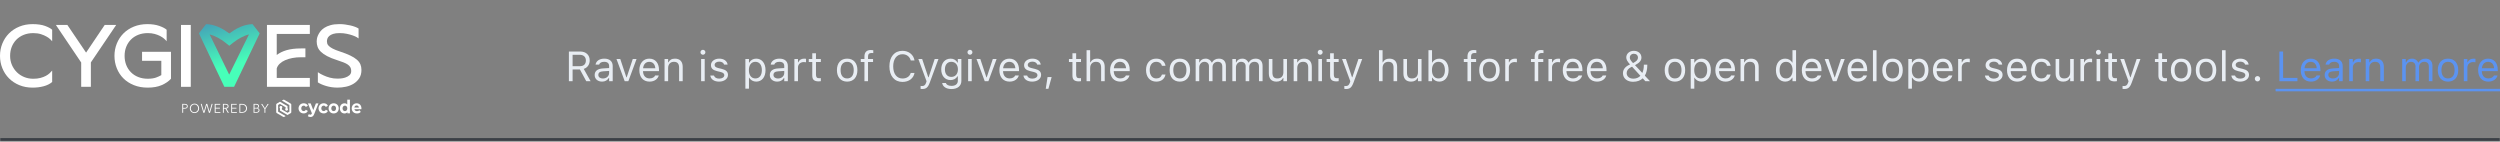 <svg width="830" height="47" viewBox="0 0 830 47" fill="none" xmlns="http://www.w3.org/2000/svg">
<rect x="0" y="0" width="830" height="47" fill="#808080" stroke="none"/>
<mask id="path-1-inside-1_48_70" fill="white">
<path d="M0 0H830V46.851H0V0Z"/>
</mask>
<path d="M830 45.851H0V47.851H830V45.851Z" fill="#31363D" mask="url(#path-1-inside-1_48_70)"/>
<path d="M11.043 10.993C9.879 10.993 8.824 11.186 7.876 11.568C6.924 11.949 6.112 12.481 5.446 13.163C4.775 13.845 4.259 14.645 3.898 15.558C3.537 16.471 3.359 17.469 3.359 18.556C3.359 19.643 3.561 20.646 3.959 21.568C4.358 22.491 4.907 23.295 5.596 23.978C6.286 24.66 7.098 25.192 8.026 25.573C8.955 25.954 9.964 26.147 11.043 26.147C11.943 26.147 12.732 26.058 13.416 25.874C14.097 25.695 14.692 25.47 15.204 25.197C15.715 24.924 16.137 24.627 16.48 24.307C16.822 23.987 17.099 23.695 17.319 23.432V27.225C16.559 27.87 15.607 28.34 14.467 28.642C13.327 28.943 12.117 29.093 10.836 29.093C9.213 29.093 7.74 28.816 6.408 28.265C5.076 27.714 3.936 26.962 2.983 26.006C2.031 25.051 1.295 23.935 0.779 22.646C0.258 21.361 0 19.996 0 18.552C0 17.107 0.258 15.742 0.779 14.457C1.299 13.172 2.036 12.052 2.983 11.097C3.936 10.142 5.076 9.389 6.408 8.838C7.74 8.287 9.213 8.01 10.836 8.01C12.459 8.01 13.9 8.212 14.979 8.612C16.057 9.012 16.841 9.436 17.319 9.878V13.704C17.24 13.582 17.043 13.375 16.733 13.074C16.423 12.772 16.001 12.466 15.471 12.156C14.941 11.845 14.308 11.572 13.581 11.342C12.849 11.111 12.004 10.993 11.043 10.993Z" fill="white"/>
<path d="M38.575 8.281L30.168 20.72V28.824H26.955V20.753L18.549 8.281H22.362L28.578 17.468L34.761 8.281H38.575Z" fill="white"/>
<path d="M56.766 17.195V26.142C56.006 26.984 54.984 27.69 53.703 28.25C52.422 28.81 50.879 29.092 49.078 29.092C47.276 29.092 45.808 28.815 44.438 28.264C43.069 27.713 41.905 26.96 40.958 26.005C40.005 25.05 39.278 23.934 38.767 22.645C38.255 21.36 38.002 19.995 38.002 18.551C38.002 17.106 38.26 15.741 38.781 14.456C39.302 13.171 40.038 12.051 40.986 11.096C41.938 10.141 43.087 9.388 44.438 8.837C45.789 8.286 47.286 8.009 48.928 8.009C50.447 8.009 51.766 8.206 52.877 8.597C53.989 8.988 54.806 9.416 55.326 9.877V13.703C55.124 13.444 54.838 13.153 54.472 12.828C54.102 12.508 53.651 12.211 53.121 11.938C52.591 11.665 51.991 11.44 51.32 11.261C50.649 11.082 49.903 10.988 49.082 10.988C47.9 10.988 46.835 11.181 45.883 11.562C44.931 11.943 44.119 12.475 43.453 13.157C42.782 13.84 42.266 14.64 41.905 15.553C41.544 16.466 41.366 17.463 41.366 18.551C41.366 19.638 41.544 20.64 41.905 21.562C42.266 22.485 42.782 23.29 43.453 23.972C44.124 24.654 44.936 25.186 45.883 25.567C46.835 25.949 47.891 26.142 49.05 26.142C49.631 26.142 50.147 26.109 50.598 26.038C51.048 25.968 51.447 25.873 51.799 25.751C52.15 25.629 52.465 25.502 52.746 25.36C53.028 25.219 53.295 25.078 53.558 24.937V20.179H47.164V17.195H56.771H56.766Z" fill="white"/>
<path d="M60.092 28.819V8.281H63.334V28.824H60.092V28.819Z" fill="white"/>
<path d="M91.877 11.26V18.249C92.337 17.905 92.829 17.604 93.35 17.345C93.871 17.087 94.457 16.861 95.105 16.668C95.757 16.475 96.474 16.334 97.267 16.23C98.06 16.131 98.942 16.079 99.922 16.079H101.395V19.002H99.922C98.942 19.002 97.999 19.087 97.098 19.256C96.198 19.425 95.391 19.67 94.682 19.981C93.969 20.291 93.369 20.677 92.881 21.139C92.388 21.6 92.055 22.131 91.877 22.734V25.868H102.864V28.819H88.631V8.281H102.864V11.265H91.877V11.26Z" fill="white"/>
<path d="M112.794 17.073C114.197 17.535 115.356 17.986 116.275 18.429C117.195 18.871 117.931 19.332 118.48 19.812C119.029 20.293 119.418 20.81 119.653 21.366C119.883 21.916 120 22.537 120 23.22C120 24.302 119.761 25.22 119.277 25.959C118.799 26.702 118.175 27.309 117.415 27.78C116.655 28.251 115.801 28.589 114.863 28.787C113.92 28.989 112.991 29.088 112.072 29.088C110.749 29.088 109.501 28.914 108.319 28.561C107.137 28.208 106.208 27.803 105.528 27.342V23.968C106.086 24.368 106.72 24.721 107.419 25.022C108 25.305 108.69 25.554 109.492 25.775C110.294 25.996 111.153 26.105 112.072 26.105C112.25 26.105 112.588 26.09 113.076 26.058C113.564 26.029 114.075 25.926 114.605 25.756C115.135 25.587 115.6 25.328 116.003 24.989C116.402 24.646 116.604 24.175 116.604 23.573C116.604 23.093 116.51 22.678 116.317 22.34C116.125 21.996 115.844 21.695 115.464 21.436C115.084 21.177 114.596 20.928 114.009 20.697C113.418 20.467 112.715 20.222 111.894 19.958C110.571 19.535 109.478 19.097 108.605 18.631C107.733 18.165 107.043 17.69 106.532 17.186C106.021 16.683 105.659 16.146 105.453 15.577C105.242 15.003 105.139 14.386 105.139 13.723C105.139 13.544 105.162 13.276 105.214 12.923C105.265 12.57 105.378 12.184 105.561 11.765C105.739 11.341 105.997 10.913 106.326 10.471C106.654 10.028 107.1 9.624 107.662 9.252C108.221 8.88 108.92 8.579 109.75 8.348C110.58 8.118 111.575 8 112.738 8C113.32 8 113.916 8.042 114.525 8.122C115.135 8.202 115.726 8.306 116.299 8.438C116.871 8.569 117.396 8.725 117.875 8.904C118.353 9.082 118.747 9.275 119.048 9.478V12.763C119.005 12.701 118.818 12.57 118.475 12.372C118.133 12.17 117.683 11.972 117.124 11.77C116.566 11.567 115.909 11.388 115.159 11.228C114.408 11.068 113.611 10.988 112.771 10.988C111.87 10.988 111.143 11.078 110.594 11.261C110.046 11.44 109.614 11.675 109.304 11.953C108.995 12.236 108.788 12.532 108.69 12.843C108.591 13.153 108.54 13.45 108.54 13.732C108.54 13.953 108.573 14.193 108.643 14.457C108.713 14.72 108.892 14.989 109.182 15.271C109.473 15.553 109.905 15.845 110.472 16.146C111.045 16.448 111.819 16.758 112.799 17.078L112.794 17.073Z" fill="white"/>
<path d="M83.832 8.009C83.199 8.032 82.571 8.108 81.947 8.239C81.318 8.371 80.661 8.578 79.967 8.861C79.278 9.138 78.555 9.51 77.805 9.967C77.27 10.291 76.712 10.672 76.13 11.105C75.543 10.672 74.985 10.291 74.45 9.967C73.7 9.51 72.977 9.138 72.288 8.861C71.598 8.578 70.937 8.371 70.313 8.239C69.684 8.108 69.056 8.032 68.427 8.009L66.053 11.049L66.213 11.44L74.474 28.81H77.72L86.042 11.435L86.201 11.049L83.832 8.009ZM76.092 24.777L69.591 11.411C69.591 11.411 69.642 11.425 69.666 11.43C70.487 11.647 71.35 11.995 72.241 12.466C73.137 12.936 74.005 13.506 74.849 14.179L76.12 15.186H76.125L77.396 14.179C78.241 13.506 79.113 12.936 80.005 12.466C80.901 11.995 81.759 11.647 82.585 11.43C82.608 11.43 82.636 11.416 82.66 11.411L76.092 24.777Z" fill="url(#paint0_linear_48_70)"/>
<path d="M60.512 34.49H61.347C61.497 34.49 61.633 34.504 61.755 34.537C61.877 34.57 61.98 34.617 62.07 34.683C62.159 34.749 62.224 34.829 62.271 34.928C62.318 35.027 62.342 35.144 62.342 35.276C62.342 35.408 62.318 35.526 62.271 35.624C62.224 35.723 62.154 35.808 62.065 35.874C61.976 35.94 61.873 35.992 61.746 36.024C61.624 36.057 61.483 36.076 61.333 36.076H60.808V37.455H60.507V34.49H60.512ZM60.812 35.822H61.324C61.558 35.822 61.741 35.775 61.863 35.686C61.985 35.596 62.046 35.46 62.046 35.286C62.046 35.111 61.98 34.966 61.854 34.881C61.727 34.796 61.549 34.754 61.324 34.754H60.812V35.827V35.822Z" fill="white"/>
<path d="M66.104 35.974C66.104 36.2 66.066 36.407 65.986 36.599C65.907 36.788 65.799 36.953 65.663 37.094C65.527 37.235 65.362 37.338 65.175 37.418C64.987 37.494 64.781 37.536 64.565 37.536C64.349 37.536 64.143 37.498 63.955 37.418C63.768 37.338 63.603 37.23 63.467 37.094C63.331 36.957 63.223 36.792 63.144 36.599C63.064 36.407 63.026 36.2 63.026 35.974C63.026 35.748 63.064 35.541 63.144 35.348C63.223 35.155 63.331 34.995 63.467 34.853C63.603 34.712 63.768 34.609 63.955 34.529C64.143 34.453 64.349 34.411 64.565 34.411C64.781 34.411 64.987 34.449 65.175 34.529C65.362 34.609 65.527 34.717 65.663 34.853C65.799 34.99 65.907 35.155 65.986 35.348C66.061 35.536 66.104 35.748 66.104 35.974ZM65.785 35.974C65.785 35.799 65.757 35.635 65.7 35.479C65.644 35.324 65.564 35.188 65.456 35.07C65.348 34.952 65.222 34.858 65.072 34.788C64.921 34.717 64.748 34.684 64.56 34.684C64.373 34.684 64.199 34.717 64.049 34.788C63.899 34.858 63.768 34.952 63.664 35.07C63.556 35.188 63.477 35.324 63.42 35.479C63.364 35.635 63.336 35.799 63.336 35.974C63.336 36.148 63.364 36.312 63.42 36.468C63.477 36.623 63.556 36.76 63.664 36.877C63.772 36.995 63.899 37.089 64.049 37.155C64.199 37.225 64.373 37.258 64.56 37.258C64.748 37.258 64.921 37.225 65.072 37.155C65.222 37.084 65.353 36.99 65.456 36.877C65.564 36.76 65.644 36.623 65.7 36.468C65.757 36.312 65.785 36.148 65.785 35.974Z" fill="white"/>
<path d="M67.694 37.041H67.703L68.445 34.49H68.801L69.538 37.041H69.547L70.269 34.49H70.588L69.716 37.455H69.364L68.623 34.909H68.614L67.872 37.455H67.52L66.648 34.49H66.962L67.694 37.041Z" fill="white"/>
<path d="M71.588 37.187H73.169V37.455H71.287V34.49H73.117V34.758H71.588V35.775H73.019V36.043H71.588V37.187Z" fill="white"/>
<path d="M74.308 37.455H74.008V34.49H74.876C75.022 34.49 75.153 34.504 75.28 34.533C75.406 34.561 75.509 34.608 75.599 34.669C75.688 34.73 75.758 34.815 75.81 34.914C75.861 35.013 75.885 35.135 75.885 35.281C75.885 35.389 75.866 35.488 75.828 35.577C75.791 35.667 75.735 35.742 75.669 35.808C75.603 35.874 75.523 35.926 75.43 35.963C75.336 36.001 75.237 36.029 75.129 36.039L75.993 37.45H75.627L74.811 36.067H74.308V37.45V37.455ZM74.308 35.808H74.829C75.073 35.808 75.256 35.766 75.388 35.676C75.519 35.587 75.585 35.455 75.585 35.281C75.585 35.182 75.566 35.102 75.528 35.036C75.491 34.97 75.444 34.914 75.378 34.871C75.312 34.829 75.237 34.801 75.144 34.777C75.05 34.754 74.951 34.749 74.839 34.749H74.304V35.808H74.308Z" fill="white"/>
<path d="M77.058 37.187H78.638V37.455H76.757V34.49H78.587V34.758H77.058V35.775H78.488V36.043H77.058V37.187Z" fill="white"/>
<path d="M79.478 34.49H80.459C80.641 34.49 80.824 34.519 81.012 34.584C81.195 34.645 81.364 34.74 81.514 34.862C81.664 34.984 81.781 35.14 81.875 35.328C81.969 35.516 82.011 35.728 82.011 35.973C82.011 36.217 81.964 36.439 81.875 36.622C81.781 36.806 81.664 36.961 81.514 37.083C81.364 37.206 81.2 37.3 81.012 37.361C80.829 37.422 80.641 37.455 80.459 37.455H79.478V34.49ZM79.778 37.187H80.374C80.594 37.187 80.791 37.154 80.956 37.083C81.12 37.013 81.261 36.923 81.368 36.81C81.476 36.697 81.556 36.57 81.612 36.425C81.669 36.279 81.692 36.128 81.692 35.977C81.692 35.827 81.664 35.676 81.612 35.53C81.556 35.384 81.476 35.257 81.368 35.144C81.261 35.031 81.125 34.937 80.956 34.871C80.791 34.801 80.594 34.768 80.374 34.768H79.778V37.196V37.187Z" fill="white"/>
<path d="M84.183 34.49H85.065C85.177 34.49 85.29 34.504 85.403 34.523C85.515 34.547 85.618 34.589 85.708 34.645C85.797 34.702 85.872 34.782 85.928 34.876C85.984 34.97 86.013 35.097 86.013 35.243C86.013 35.398 85.966 35.535 85.872 35.653C85.778 35.77 85.651 35.846 85.492 35.883V35.893C85.684 35.916 85.844 35.992 85.97 36.114C86.097 36.241 86.158 36.415 86.158 36.632C86.158 36.754 86.135 36.867 86.083 36.97C86.031 37.074 85.961 37.159 85.862 37.229C85.764 37.3 85.651 37.356 85.515 37.394C85.379 37.432 85.224 37.455 85.055 37.455H84.183V34.49ZM84.483 35.789H85.088C85.159 35.789 85.234 35.78 85.309 35.766C85.384 35.752 85.45 35.718 85.51 35.681C85.572 35.639 85.623 35.587 85.661 35.521C85.698 35.455 85.717 35.37 85.717 35.276C85.717 35.182 85.698 35.102 85.661 35.036C85.623 34.97 85.572 34.919 85.51 34.876C85.445 34.834 85.37 34.806 85.285 34.787C85.201 34.768 85.107 34.758 85.009 34.758H84.488V35.798L84.483 35.789ZM84.483 37.196H85.041C85.149 37.196 85.252 37.187 85.351 37.163C85.45 37.14 85.534 37.107 85.609 37.065C85.684 37.017 85.74 36.956 85.787 36.886C85.834 36.81 85.853 36.721 85.853 36.622C85.853 36.425 85.787 36.279 85.656 36.184C85.525 36.09 85.337 36.039 85.093 36.039H84.478V37.196H84.483Z" fill="white"/>
<path d="M88.1 37.457H87.8V36.182L86.693 34.497H87.068L87.959 35.932L88.855 34.497H89.207L88.1 36.182V37.457Z" fill="white"/>
<path d="M99.955 37.453C99.701 37.311 99.486 37.104 99.34 36.841C99.19 36.582 99.11 36.281 99.11 35.975C99.11 35.669 99.19 35.373 99.34 35.114C99.49 34.855 99.701 34.643 99.955 34.502C100.227 34.356 100.532 34.281 100.837 34.285C101.132 34.281 101.423 34.351 101.681 34.502C101.92 34.638 102.108 34.859 102.216 35.123L101.521 35.518C101.362 35.217 101.132 35.067 100.832 35.067C100.724 35.067 100.621 35.081 100.518 35.123C100.419 35.165 100.33 35.227 100.25 35.307C100.17 35.396 100.109 35.5 100.072 35.612C100.034 35.725 100.016 35.848 100.02 35.97C100.016 36.093 100.03 36.215 100.072 36.328C100.109 36.441 100.17 36.544 100.25 36.634C100.325 36.714 100.414 36.78 100.518 36.822C100.616 36.864 100.724 36.883 100.832 36.879C100.977 36.879 101.118 36.841 101.24 36.761C101.362 36.681 101.46 36.563 101.521 36.427L102.211 36.831C102.098 37.09 101.911 37.302 101.681 37.438C101.423 37.589 101.127 37.664 100.832 37.66C100.527 37.66 100.227 37.589 99.95 37.443L99.955 37.453Z" fill="white"/>
<path d="M105.72 34.337L104.336 37.819C104.195 38.2 104.022 38.464 103.815 38.619C103.595 38.779 103.332 38.859 103.065 38.85C102.905 38.85 102.746 38.822 102.591 38.77C102.45 38.728 102.323 38.652 102.211 38.549L102.539 37.871C102.61 37.937 102.689 37.989 102.774 38.022C102.858 38.055 102.947 38.073 103.041 38.078C103.149 38.083 103.252 38.05 103.337 37.984C103.426 37.899 103.496 37.791 103.543 37.669L103.557 37.636L102.23 34.332H103.149L104.007 36.558L104.875 34.332H105.729L105.72 34.337Z" fill="white"/>
<path d="M106.593 37.452C106.339 37.311 106.123 37.104 105.978 36.84C105.828 36.581 105.748 36.28 105.748 35.974C105.748 35.668 105.828 35.372 105.978 35.108C106.128 34.849 106.339 34.638 106.593 34.497C106.865 34.351 107.17 34.275 107.474 34.28C107.77 34.271 108.061 34.346 108.324 34.497C108.558 34.633 108.746 34.854 108.854 35.118L108.164 35.513C108.005 35.212 107.775 35.061 107.474 35.061C107.367 35.061 107.263 35.075 107.165 35.118C107.066 35.16 106.977 35.221 106.902 35.301C106.822 35.391 106.761 35.494 106.724 35.607C106.686 35.72 106.668 35.843 106.672 35.965C106.668 36.087 106.682 36.21 106.724 36.323C106.761 36.435 106.822 36.539 106.902 36.629C106.977 36.709 107.066 36.774 107.17 36.817C107.268 36.859 107.376 36.878 107.484 36.873C107.629 36.873 107.77 36.836 107.892 36.755C108.014 36.675 108.112 36.558 108.173 36.421L108.863 36.826C108.755 37.085 108.567 37.301 108.338 37.438C108.08 37.589 107.784 37.664 107.489 37.659C107.179 37.659 106.879 37.589 106.602 37.438L106.593 37.452Z" fill="white"/>
<path d="M109.909 37.452C109.66 37.315 109.449 37.108 109.308 36.849C109.163 36.586 109.088 36.285 109.093 35.979C109.093 35.673 109.163 35.372 109.308 35.108C109.454 34.854 109.66 34.642 109.909 34.506C110.176 34.36 110.476 34.285 110.781 34.289C111.082 34.285 111.382 34.36 111.649 34.506C111.898 34.642 112.104 34.849 112.25 35.108C112.395 35.372 112.47 35.673 112.465 35.979C112.47 36.285 112.395 36.586 112.25 36.849C112.104 37.104 111.898 37.315 111.649 37.452C111.382 37.598 111.082 37.673 110.781 37.668C110.481 37.673 110.181 37.598 109.909 37.452ZM111.34 36.638C111.49 36.459 111.569 36.219 111.56 35.974C111.569 35.729 111.494 35.494 111.34 35.31C111.269 35.23 111.18 35.165 111.082 35.122C110.983 35.08 110.88 35.061 110.777 35.066C110.673 35.066 110.566 35.08 110.472 35.122C110.373 35.165 110.284 35.226 110.214 35.31C110.139 35.4 110.078 35.504 110.04 35.616C110.003 35.729 109.984 35.852 109.989 35.969C109.984 36.092 109.998 36.214 110.036 36.327C110.073 36.44 110.134 36.548 110.209 36.638C110.284 36.718 110.369 36.783 110.467 36.826C110.566 36.868 110.669 36.887 110.777 36.882C110.88 36.882 110.983 36.868 111.082 36.826C111.18 36.783 111.265 36.722 111.34 36.642V36.638Z" fill="white"/>
<path d="M116.176 33.094V37.621H115.327V37.245C115.107 37.527 114.788 37.673 114.366 37.673C114.094 37.673 113.821 37.607 113.582 37.466C113.352 37.329 113.16 37.122 113.033 36.873C112.897 36.6 112.827 36.289 112.832 35.979C112.827 35.668 112.897 35.362 113.033 35.094C113.16 34.844 113.352 34.637 113.587 34.501C113.826 34.36 114.098 34.289 114.37 34.294C114.764 34.294 115.069 34.426 115.29 34.689V33.099H116.176V33.094ZM115.079 36.642C115.154 36.553 115.215 36.449 115.252 36.336C115.29 36.223 115.309 36.101 115.304 35.983C115.309 35.861 115.294 35.743 115.252 35.63C115.21 35.517 115.154 35.414 115.079 35.325C114.929 35.164 114.727 35.075 114.516 35.075C114.305 35.075 114.103 35.164 113.953 35.325C113.878 35.414 113.817 35.517 113.779 35.63C113.742 35.743 113.723 35.866 113.728 35.983C113.723 36.106 113.737 36.223 113.779 36.336C113.817 36.449 113.878 36.553 113.953 36.642C114.103 36.802 114.305 36.892 114.516 36.892C114.727 36.892 114.929 36.802 115.079 36.642Z" fill="white"/>
<path d="M119.98 36.247H117.654C117.691 36.445 117.799 36.614 117.949 36.727C118.123 36.849 118.324 36.911 118.531 36.906C118.676 36.906 118.822 36.882 118.958 36.831C119.089 36.774 119.206 36.694 119.305 36.586L119.779 37.136C119.488 37.494 119.066 37.673 118.517 37.668C118.198 37.673 117.884 37.602 117.597 37.452C117.344 37.32 117.128 37.108 116.983 36.849C116.837 36.586 116.762 36.285 116.767 35.979C116.767 35.673 116.837 35.372 116.983 35.108C117.124 34.854 117.325 34.642 117.569 34.506C117.827 34.36 118.113 34.285 118.409 34.289C118.695 34.289 118.972 34.355 119.225 34.496C119.464 34.633 119.666 34.84 119.797 35.089C119.938 35.367 120.009 35.678 119.999 35.993C119.999 36.002 119.994 36.087 119.98 36.247ZM117.893 35.193C117.752 35.32 117.663 35.499 117.64 35.692H119.155C119.131 35.499 119.042 35.32 118.901 35.193C118.761 35.066 118.582 35 118.4 35.005C118.217 35 118.034 35.066 117.893 35.188V35.193Z" fill="white"/>
<path fill-rule="evenodd" clip-rule="evenodd" d="M96.516 34.393L94.396 33.145C94.34 33.113 94.269 33.094 94.204 33.094C94.138 33.094 94.072 33.113 94.011 33.145L93.575 33.4L96.08 34.873V37.075L95.456 37.442L93.58 36.341V35.988C93.65 35.922 93.697 35.837 93.716 35.743C93.734 35.649 93.73 35.55 93.692 35.461C93.655 35.371 93.594 35.296 93.519 35.245C93.439 35.193 93.345 35.164 93.251 35.164C93.157 35.164 93.064 35.197 92.989 35.254C92.913 35.31 92.853 35.386 92.82 35.48C92.787 35.569 92.782 35.668 92.806 35.762C92.829 35.856 92.881 35.941 92.951 36.002V36.713L95.456 38.181L96.516 37.56C96.573 37.527 96.624 37.475 96.657 37.419C96.69 37.358 96.709 37.292 96.709 37.226V34.736C96.709 34.666 96.69 34.6 96.657 34.543C96.624 34.482 96.573 34.435 96.516 34.402V34.393Z" fill="white"/>
<path fill-rule="evenodd" clip-rule="evenodd" d="M95.456 35.941V35.24L92.951 33.772L91.891 34.393C91.834 34.426 91.783 34.477 91.75 34.534C91.717 34.595 91.698 34.661 91.698 34.727V37.216C91.698 37.287 91.717 37.353 91.75 37.409C91.783 37.471 91.83 37.518 91.891 37.55L94.011 38.793C94.067 38.826 94.138 38.845 94.203 38.845C94.269 38.845 94.335 38.826 94.396 38.793L94.827 38.539L92.327 37.066V34.863L92.951 34.496L94.827 35.597V35.936C94.757 36.002 94.71 36.087 94.687 36.181C94.668 36.275 94.672 36.374 94.71 36.463C94.743 36.553 94.804 36.628 94.884 36.685C94.963 36.736 95.052 36.765 95.151 36.765C95.245 36.765 95.339 36.732 95.414 36.68C95.489 36.623 95.55 36.548 95.582 36.459C95.615 36.369 95.62 36.27 95.597 36.176C95.573 36.082 95.522 35.998 95.451 35.936L95.456 35.941Z" fill="white"/>
<path d="M755.502 29.496H830V30.316H755.502V29.496Z" fill="#5B93F1"/>
<path d="M826.117 27.097C824.012 27.097 822.74 25.62 822.74 23.31V23.303C822.74 21.026 824.039 19.468 826.042 19.468C828.045 19.468 829.262 20.958 829.262 23.159V23.624H823.957C823.991 25.148 824.832 26.037 826.145 26.037C827.143 26.037 827.758 25.565 827.956 25.121L827.983 25.06H829.173L829.159 25.114C828.906 26.112 827.854 27.097 826.117 27.097ZM826.035 20.527C824.941 20.527 824.107 21.273 823.978 22.674H828.052C827.929 21.218 827.122 20.527 826.035 20.527Z" fill="#5B93F1"/>
<path d="M817.982 26.967V19.598H819.172V20.691H819.281C819.562 19.919 820.252 19.468 821.25 19.468C821.476 19.468 821.729 19.495 821.845 19.516V20.671C821.599 20.63 821.373 20.602 821.113 20.602C819.979 20.602 819.172 21.32 819.172 22.4V26.967H817.982Z" fill="#5B93F1"/>
<path d="M812.739 27.097C810.641 27.097 809.342 25.648 809.342 23.289V23.275C809.342 20.91 810.641 19.468 812.739 19.468C814.838 19.468 816.137 20.91 816.137 23.275V23.289C816.137 25.648 814.838 27.097 812.739 27.097ZM812.739 26.044C814.134 26.044 814.92 25.025 814.92 23.289V23.275C814.92 21.532 814.134 20.52 812.739 20.52C811.345 20.52 810.559 21.532 810.559 23.275V23.289C810.559 25.025 811.345 26.044 812.739 26.044Z" fill="#5B93F1"/>
<path d="M797.529 26.967V19.598H798.719V20.719H798.828C799.156 19.926 799.854 19.468 800.817 19.468C801.815 19.468 802.513 19.994 802.854 20.76H802.964C803.36 19.98 804.201 19.468 805.22 19.468C806.724 19.468 807.564 20.329 807.564 21.874V26.967H806.375V22.148C806.375 21.061 805.876 20.52 804.837 20.52C803.812 20.52 803.135 21.293 803.135 22.23V26.967H801.945V21.963C801.945 21.088 801.344 20.52 800.414 20.52C799.45 20.52 798.719 21.361 798.719 22.4V26.967H797.529Z" fill="#5B93F1"/>
<path d="M785.416 26.967V19.598H786.605V20.705H786.715C787.084 19.926 787.774 19.468 788.861 19.468C790.516 19.468 791.438 20.445 791.438 22.195V26.967H790.249V22.482C790.249 21.156 789.702 20.52 788.526 20.52C787.351 20.52 786.605 21.314 786.605 22.605V26.967H785.416Z" fill="#5B93F1"/>
<path d="M779.947 26.967V19.598H781.137V20.691H781.246C781.526 19.919 782.217 19.468 783.215 19.468C783.44 19.468 783.693 19.495 783.81 19.516V20.671C783.563 20.63 783.338 20.602 783.078 20.602C781.943 20.602 781.137 21.32 781.137 22.4V26.967H779.947Z" fill="#5B93F1"/>
<path d="M774.246 27.097C772.845 27.097 771.785 26.249 771.785 24.909V24.895C771.785 23.583 772.756 22.824 774.472 22.722L776.584 22.592V21.922C776.584 21.013 776.03 20.52 774.93 20.52C774.048 20.52 773.467 20.849 773.275 21.423L773.269 21.443H772.079L772.086 21.402C772.277 20.247 773.398 19.468 774.971 19.468C776.769 19.468 777.773 20.391 777.773 21.922V26.967H776.584V25.88H776.475C776.01 26.666 775.237 27.097 774.246 27.097ZM773.002 24.882C773.002 25.627 773.638 26.064 774.492 26.064C775.702 26.064 776.584 25.271 776.584 24.219V23.549L774.615 23.672C773.494 23.74 773.002 24.137 773.002 24.868V24.882Z" fill="#5B93F1"/>
<path d="M767.232 27.097C765.127 27.097 763.855 25.62 763.855 23.31V23.303C763.855 21.026 765.154 19.468 767.157 19.468C769.16 19.468 770.377 20.958 770.377 23.159V23.624H765.072C765.106 25.148 765.947 26.037 767.26 26.037C768.258 26.037 768.873 25.565 769.071 25.121L769.099 25.06H770.288L770.274 25.114C770.021 26.112 768.969 27.097 767.232 27.097ZM767.15 20.527C766.057 20.527 765.223 21.273 765.093 22.674H769.167C769.044 21.218 768.237 20.527 767.15 20.527Z" fill="#5B93F1"/>
<path d="M756.76 26.967V17.102H757.99V25.859H762.748V26.967H756.76Z" fill="#5B93F1"/>
<path d="M749.486 27.035C749.001 27.035 748.598 26.632 748.598 26.146C748.598 25.654 749.001 25.258 749.486 25.258C749.979 25.258 750.375 25.654 750.375 26.146C750.375 26.632 749.979 27.035 749.486 27.035Z" fill="#E8EDF3"/>
<path d="M743.717 27.097C742.076 27.097 740.948 26.304 740.812 25.087H742.028C742.227 25.702 742.814 26.105 743.758 26.105C744.749 26.105 745.453 25.634 745.453 24.964V24.95C745.453 24.451 745.077 24.102 744.168 23.884L743.026 23.61C741.646 23.282 741.023 22.681 741.023 21.621V21.614C741.023 20.391 742.199 19.468 743.765 19.468C745.31 19.468 746.383 20.24 746.547 21.443H745.378C745.221 20.862 744.646 20.459 743.758 20.459C742.883 20.459 742.24 20.91 742.24 21.56V21.573C742.24 22.072 742.609 22.387 743.478 22.599L744.612 22.872C746 23.207 746.67 23.809 746.67 24.861V24.875C746.67 26.188 745.392 27.097 743.717 27.097Z" fill="#E8EDF3"/>
<path d="M737.715 26.967V16.672H738.904V26.967H737.715Z" fill="#E8EDF3"/>
<path d="M732.403 27.097C730.305 27.097 729.006 25.648 729.006 23.289V23.275C729.006 20.91 730.305 19.468 732.403 19.468C734.502 19.468 735.801 20.91 735.801 23.275V23.289C735.801 25.648 734.502 27.097 732.403 27.097ZM732.403 26.044C733.798 26.044 734.584 25.025 734.584 23.289V23.275C734.584 21.532 733.798 20.52 732.403 20.52C731.009 20.52 730.223 21.532 730.223 23.275V23.289C730.223 25.025 731.009 26.044 732.403 26.044Z" fill="#E8EDF3"/>
<path d="M724.132 27.097C722.033 27.097 720.734 25.648 720.734 23.289V23.275C720.734 20.91 722.033 19.468 724.132 19.468C726.23 19.468 727.529 20.91 727.529 23.275V23.289C727.529 25.648 726.23 27.097 724.132 27.097ZM724.132 26.044C725.526 26.044 726.312 25.025 726.312 23.289V23.275C726.312 21.532 725.526 20.52 724.132 20.52C722.737 20.52 721.951 21.532 721.951 23.275V23.289C721.951 25.025 722.737 26.044 724.132 26.044Z" fill="#E8EDF3"/>
<path d="M718.745 27.021C717.228 27.021 716.592 26.461 716.592 25.053V20.582H715.43V19.598H716.592V17.69H717.822V19.598H719.436V20.582H717.822V24.752C717.822 25.62 718.123 25.969 718.889 25.969C719.101 25.969 719.217 25.962 719.436 25.941V26.953C719.203 26.994 718.978 27.021 718.745 27.021Z" fill="#E8EDF3"/>
<path d="M705.217 29.551C705.06 29.551 704.854 29.537 704.69 29.51V28.532C704.834 28.56 705.019 28.566 705.183 28.566C705.859 28.566 706.27 28.259 706.536 27.411L706.673 26.974L703.945 19.598H705.217L707.24 25.661H707.35L709.366 19.598H710.617L707.739 27.418C707.131 29.072 706.522 29.551 705.217 29.551Z" fill="#E8EDF3"/>
<path d="M702.12 27.021C700.603 27.021 699.967 26.461 699.967 25.053V20.582H698.805V19.598H699.967V17.69H701.197V19.598H702.811V20.582H701.197V24.752C701.197 25.62 701.498 25.969 702.264 25.969C702.476 25.969 702.592 25.962 702.811 25.941V26.953C702.578 26.994 702.353 27.021 702.12 27.021Z" fill="#E8EDF3"/>
<path d="M696.672 18.176C696.221 18.176 695.852 17.807 695.852 17.355C695.852 16.904 696.221 16.535 696.672 16.535C697.123 16.535 697.492 16.904 697.492 17.355C697.492 17.807 697.123 18.176 696.672 18.176ZM696.07 26.967V19.598H697.26V26.967H696.07Z" fill="#E8EDF3"/>
<path d="M690.711 26.967V19.598H691.9V20.691H692.01C692.29 19.919 692.98 19.468 693.979 19.468C694.204 19.468 694.457 19.495 694.573 19.516V20.671C694.327 20.63 694.102 20.602 693.842 20.602C692.707 20.602 691.9 21.32 691.9 22.4V26.967H690.711Z" fill="#E8EDF3"/>
<path d="M685.003 27.097C683.328 27.097 682.467 26.112 682.467 24.369V19.598H683.656V24.082C683.656 25.408 684.135 26.044 685.311 26.044C686.609 26.044 687.3 25.251 687.3 23.959V19.598H688.489V26.967H687.3V25.866H687.19C686.828 26.652 686.083 27.097 685.003 27.097Z" fill="#E8EDF3"/>
<path d="M677.716 27.097C675.651 27.097 674.332 25.6 674.332 23.262V23.248C674.332 20.958 675.645 19.468 677.709 19.468C679.5 19.468 680.573 20.5 680.792 21.812L680.799 21.854H679.616L679.609 21.833C679.425 21.108 678.769 20.52 677.709 20.52C676.383 20.52 675.549 21.587 675.549 23.248V23.262C675.549 24.957 676.396 26.044 677.709 26.044C678.7 26.044 679.329 25.606 679.603 24.786L679.616 24.745L680.792 24.738L680.778 24.814C680.478 26.146 679.486 27.097 677.716 27.097Z" fill="#E8EDF3"/>
<path d="M669.711 27.097C667.605 27.097 666.334 25.62 666.334 23.31V23.303C666.334 21.026 667.633 19.468 669.636 19.468C671.639 19.468 672.855 20.958 672.855 23.159V23.624H667.551C667.585 25.148 668.426 26.037 669.738 26.037C670.736 26.037 671.352 25.565 671.55 25.121L671.577 25.06H672.767L672.753 25.114C672.5 26.112 671.447 27.097 669.711 27.097ZM669.629 20.527C668.535 20.527 667.701 21.273 667.571 22.674H671.646C671.522 21.218 670.716 20.527 669.629 20.527Z" fill="#E8EDF3"/>
<path d="M661.904 27.097C660.264 27.097 659.136 26.304 658.999 25.087H660.216C660.414 25.702 661.002 26.105 661.945 26.105C662.937 26.105 663.641 25.634 663.641 24.964V24.95C663.641 24.451 663.265 24.102 662.355 23.884L661.214 23.61C659.833 23.282 659.211 22.681 659.211 21.621V21.614C659.211 20.391 660.387 19.468 661.952 19.468C663.497 19.468 664.57 20.24 664.734 21.443H663.565C663.408 20.862 662.834 20.459 661.945 20.459C661.07 20.459 660.428 20.91 660.428 21.56V21.573C660.428 22.072 660.797 22.387 661.665 22.599L662.8 22.872C664.188 23.207 664.857 23.809 664.857 24.861V24.875C664.857 26.188 663.579 27.097 661.904 27.097Z" fill="#E8EDF3"/>
<path d="M650.105 26.967V19.598H651.295V20.691H651.404C651.685 19.919 652.375 19.468 653.373 19.468C653.599 19.468 653.852 19.495 653.968 19.516V20.671C653.722 20.63 653.496 20.602 653.236 20.602C652.102 20.602 651.295 21.32 651.295 22.4V26.967H650.105Z" fill="#E8EDF3"/>
<path d="M645.115 27.097C643.01 27.097 641.738 25.62 641.738 23.31V23.303C641.738 21.026 643.037 19.468 645.04 19.468C647.043 19.468 648.26 20.958 648.26 23.159V23.624H642.955C642.989 25.148 643.83 26.037 645.143 26.037C646.141 26.037 646.756 25.565 646.954 25.121L646.981 25.06H648.171L648.157 25.114C647.904 26.112 646.852 27.097 645.115 27.097ZM645.033 20.527C643.939 20.527 643.105 21.273 642.976 22.674H647.05C646.927 21.218 646.12 20.527 645.033 20.527Z" fill="#E8EDF3"/>
<path d="M633.562 29.428V19.598H634.752V20.773H634.861C635.312 19.953 636.133 19.468 637.158 19.468C639.024 19.468 640.248 20.979 640.248 23.275V23.289C640.248 25.6 639.031 27.097 637.158 27.097C636.146 27.097 635.265 26.591 634.861 25.805H634.752V29.428H633.562ZM636.885 26.044C638.231 26.044 639.031 25.005 639.031 23.289V23.275C639.031 21.56 638.231 20.52 636.885 20.52C635.545 20.52 634.725 21.573 634.725 23.275V23.289C634.725 24.991 635.545 26.044 636.885 26.044Z" fill="#E8EDF3"/>
<path d="M628.319 27.097C626.221 27.097 624.922 25.648 624.922 23.289V23.275C624.922 20.91 626.221 19.468 628.319 19.468C630.418 19.468 631.717 20.91 631.717 23.275V23.289C631.717 25.648 630.418 27.097 628.319 27.097ZM628.319 26.044C629.714 26.044 630.5 25.025 630.5 23.289V23.275C630.5 21.532 629.714 20.52 628.319 20.52C626.925 20.52 626.139 21.532 626.139 23.275V23.289C626.139 25.025 626.925 26.044 628.319 26.044Z" fill="#E8EDF3"/>
<path d="M621.818 26.967V16.672H623.008V26.967H621.818Z" fill="#E8EDF3"/>
<path d="M616.76 27.097C614.654 27.097 613.383 25.62 613.383 23.31V23.303C613.383 21.026 614.682 19.468 616.685 19.468C618.688 19.468 619.904 20.958 619.904 23.159V23.624H614.6C614.634 25.148 615.475 26.037 616.787 26.037C617.785 26.037 618.4 25.565 618.599 25.121L618.626 25.06H619.815L619.802 25.114C619.549 26.112 618.496 27.097 616.76 27.097ZM616.678 20.527C615.584 20.527 614.75 21.273 614.62 22.674H618.694C618.571 21.218 617.765 20.527 616.678 20.527Z" fill="#E8EDF3"/>
<path d="M608.522 26.967L605.795 19.598H607.053L609.069 25.668H609.179L611.195 19.598H612.453L609.726 26.967H608.522Z" fill="#E8EDF3"/>
<path d="M601.584 27.097C599.479 27.097 598.207 25.62 598.207 23.31V23.303C598.207 21.026 599.506 19.468 601.509 19.468C603.512 19.468 604.729 20.958 604.729 23.159V23.624H599.424C599.458 25.148 600.299 26.037 601.611 26.037C602.609 26.037 603.225 25.565 603.423 25.121L603.45 25.06H604.64L604.626 25.114C604.373 26.112 603.32 27.097 601.584 27.097ZM601.502 20.527C600.408 20.527 599.574 21.273 599.444 22.674H603.519C603.396 21.218 602.589 20.527 601.502 20.527Z" fill="#E8EDF3"/>
<path d="M592.697 27.097C590.831 27.097 589.607 25.586 589.607 23.289V23.275C589.607 20.965 590.824 19.468 592.697 19.468C593.709 19.468 594.591 19.974 594.994 20.76H595.104V16.672H596.293V26.967H595.104V25.791H594.994C594.543 26.611 593.723 27.097 592.697 27.097ZM592.971 26.044C594.311 26.044 595.131 24.991 595.131 23.289V23.275C595.131 21.573 594.311 20.52 592.971 20.52C591.624 20.52 590.824 21.56 590.824 23.275V23.289C590.824 25.005 591.624 26.044 592.971 26.044Z" fill="#E8EDF3"/>
<path d="M577.863 26.967V19.598H579.053V20.705H579.162C579.531 19.926 580.222 19.468 581.309 19.468C582.963 19.468 583.886 20.445 583.886 22.195V26.967H582.696V22.482C582.696 21.156 582.149 20.52 580.974 20.52C579.798 20.52 579.053 21.314 579.053 22.605V26.967H577.863Z" fill="#E8EDF3"/>
<path d="M572.873 27.097C570.768 27.097 569.496 25.62 569.496 23.31V23.303C569.496 21.026 570.795 19.468 572.798 19.468C574.801 19.468 576.018 20.958 576.018 23.159V23.624H570.713C570.747 25.148 571.588 26.037 572.9 26.037C573.898 26.037 574.514 25.565 574.712 25.121L574.739 25.06H575.929L575.915 25.114C575.662 26.112 574.609 27.097 572.873 27.097ZM572.791 20.527C571.697 20.527 570.863 21.273 570.733 22.674H574.808C574.685 21.218 573.878 20.527 572.791 20.527Z" fill="#E8EDF3"/>
<path d="M561.32 29.428V19.598H562.51V20.773H562.619C563.07 19.953 563.891 19.468 564.916 19.468C566.782 19.468 568.006 20.979 568.006 23.275V23.289C568.006 25.6 566.789 27.097 564.916 27.097C563.904 27.097 563.022 26.591 562.619 25.805H562.51V29.428H561.32ZM564.643 26.044C565.989 26.044 566.789 25.005 566.789 23.289V23.275C566.789 21.56 565.989 20.52 564.643 20.52C563.303 20.52 562.482 21.573 562.482 23.275V23.289C562.482 24.991 563.303 26.044 564.643 26.044Z" fill="#E8EDF3"/>
<path d="M556.077 27.097C553.979 27.097 552.68 25.648 552.68 23.289V23.275C552.68 20.91 553.979 19.468 556.077 19.468C558.176 19.468 559.475 20.91 559.475 23.275V23.289C559.475 25.648 558.176 27.097 556.077 27.097ZM556.077 26.044C557.472 26.044 558.258 25.025 558.258 23.289V23.275C558.258 21.532 557.472 20.52 556.077 20.52C554.683 20.52 553.896 21.532 553.896 23.275V23.289C553.896 25.025 554.683 26.044 556.077 26.044Z" fill="#E8EDF3"/>
<path d="M542.159 27.151C540.197 27.151 538.823 25.989 538.823 24.342V24.328C538.823 23.132 539.473 22.223 540.806 21.566L541.168 21.389C540.245 20.363 539.924 19.762 539.924 19.085V19.071C539.924 17.814 540.997 16.87 542.439 16.87C543.896 16.87 544.955 17.8 544.955 19.085V19.099C544.955 20.069 544.388 20.808 542.822 21.642L545.242 24.226C545.591 23.501 545.755 22.605 545.755 21.642V21.471H546.903V21.648C546.903 22.995 546.637 24.191 546.083 25.121L547.806 26.96V26.967H546.261L545.386 26.003C544.62 26.727 543.554 27.151 542.159 27.151ZM541.1 19.153C541.1 19.666 541.38 20.09 542.166 20.944C543.403 20.302 543.8 19.803 543.8 19.14V19.126C543.8 18.367 543.246 17.848 542.446 17.848C541.66 17.848 541.1 18.381 541.1 19.14V19.153ZM540.054 24.26C540.054 25.36 540.949 26.112 542.269 26.112C543.273 26.112 544.053 25.757 544.613 25.162L541.845 22.134L541.517 22.291C540.573 22.742 540.054 23.433 540.054 24.246V24.26Z" fill="#E8EDF3"/>
<path d="M530.217 27.097C528.111 27.097 526.84 25.62 526.84 23.31V23.303C526.84 21.026 528.139 19.468 530.142 19.468C532.145 19.468 533.361 20.958 533.361 23.159V23.624H528.057C528.091 25.148 528.932 26.037 530.244 26.037C531.242 26.037 531.857 25.565 532.056 25.121L532.083 25.06H533.272L533.259 25.114C533.006 26.112 531.953 27.097 530.217 27.097ZM530.135 20.527C529.041 20.527 528.207 21.273 528.077 22.674H532.151C532.028 21.218 531.222 20.527 530.135 20.527Z" fill="#E8EDF3"/>
<path d="M522.219 27.097C520.113 27.097 518.842 25.62 518.842 23.31V23.303C518.842 21.026 520.141 19.468 522.144 19.468C524.146 19.468 525.363 20.958 525.363 23.159V23.624H520.059C520.093 25.148 520.934 26.037 522.246 26.037C523.244 26.037 523.859 25.565 524.058 25.121L524.085 25.06H525.274L525.261 25.114C525.008 26.112 523.955 27.097 522.219 27.097ZM522.137 20.527C521.043 20.527 520.209 21.273 520.079 22.674H524.153C524.03 21.218 523.224 20.527 522.137 20.527Z" fill="#E8EDF3"/>
<path d="M514.084 26.967V19.598H515.273V20.691H515.383C515.663 19.919 516.354 19.468 517.352 19.468C517.577 19.468 517.83 19.495 517.946 19.516V20.671C517.7 20.63 517.475 20.602 517.215 20.602C516.08 20.602 515.273 21.32 515.273 22.4V26.967H514.084Z" fill="#E8EDF3"/>
<path d="M509.504 26.967V20.582H508.28V19.598H509.504V18.777C509.504 17.308 510.242 16.604 511.644 16.604C511.931 16.604 512.19 16.624 512.437 16.672V17.622C512.293 17.595 512.095 17.588 511.883 17.588C511.035 17.588 510.693 18.005 510.693 18.811V19.598H512.368V20.582H510.693V26.967H509.504Z" fill="#E8EDF3"/>
<path d="M499.742 26.967V19.598H500.932V20.691H501.041C501.321 19.919 502.012 19.468 503.01 19.468C503.235 19.468 503.488 19.495 503.604 19.516V20.671C503.358 20.63 503.133 20.602 502.873 20.602C501.738 20.602 500.932 21.32 500.932 22.4V26.967H499.742Z" fill="#E8EDF3"/>
<path d="M494.499 27.097C492.4 27.097 491.102 25.648 491.102 23.289V23.275C491.102 20.91 492.4 19.468 494.499 19.468C496.598 19.468 497.896 20.91 497.896 23.275V23.289C497.896 25.648 496.598 27.097 494.499 27.097ZM494.499 26.044C495.894 26.044 496.68 25.025 496.68 23.289V23.275C496.68 21.532 495.894 20.52 494.499 20.52C493.104 20.52 492.318 21.532 492.318 23.275V23.289C492.318 25.025 493.104 26.044 494.499 26.044Z" fill="#E8EDF3"/>
<path d="M487.205 26.967V20.582H485.981V19.598H487.205V18.777C487.205 17.308 487.943 16.604 489.345 16.604C489.632 16.604 489.892 16.624 490.138 16.672V17.622C489.994 17.595 489.796 17.588 489.584 17.588C488.736 17.588 488.395 18.005 488.395 18.811V19.598H490.069V20.582H488.395V26.967H487.205Z" fill="#E8EDF3"/>
<path d="M477.84 27.097C476.814 27.097 475.994 26.611 475.543 25.791H475.434V26.967H474.244V16.672H475.434V20.76H475.543C475.946 19.974 476.828 19.468 477.84 19.468C479.713 19.468 480.93 20.965 480.93 23.275V23.289C480.93 25.586 479.706 27.097 477.84 27.097ZM477.566 26.044C478.913 26.044 479.713 25.005 479.713 23.289V23.275C479.713 21.56 478.913 20.52 477.566 20.52C476.227 20.52 475.406 21.573 475.406 23.275V23.289C475.406 24.991 476.227 26.044 477.566 26.044Z" fill="#E8EDF3"/>
<path d="M468.468 27.097C466.793 27.097 465.932 26.112 465.932 24.369V19.598H467.121V24.082C467.121 25.408 467.6 26.044 468.775 26.044C470.074 26.044 470.765 25.251 470.765 23.959V19.598H471.954V26.967H470.765V25.866H470.655C470.293 26.652 469.548 27.097 468.468 27.097Z" fill="#E8EDF3"/>
<path d="M457.824 26.967V16.672H459.014V20.705H459.123C459.492 19.926 460.183 19.468 461.27 19.468C462.924 19.468 463.847 20.445 463.847 22.195V26.967H462.657V22.482C462.657 21.156 462.11 20.52 460.935 20.52C459.759 20.52 459.014 21.314 459.014 22.605V26.967H457.824Z" fill="#E8EDF3"/>
<path d="M446.846 29.551C446.688 29.551 446.483 29.537 446.319 29.51V28.532C446.463 28.56 446.647 28.566 446.812 28.566C447.488 28.566 447.898 28.259 448.165 27.411L448.302 26.974L445.574 19.598H446.846L448.869 25.661H448.979L450.995 19.598H452.246L449.368 27.418C448.76 29.072 448.151 29.551 446.846 29.551Z" fill="#E8EDF3"/>
<path d="M443.749 27.021C442.231 27.021 441.596 26.461 441.596 25.053V20.582H440.434V19.598H441.596V17.69H442.826V19.598H444.439V20.582H442.826V24.752C442.826 25.62 443.127 25.969 443.893 25.969C444.104 25.969 444.221 25.962 444.439 25.941V26.953C444.207 26.994 443.981 27.021 443.749 27.021Z" fill="#E8EDF3"/>
<path d="M438.301 18.176C437.85 18.176 437.48 17.807 437.48 17.355C437.48 16.904 437.85 16.535 438.301 16.535C438.752 16.535 439.121 16.904 439.121 17.355C439.121 17.807 438.752 18.176 438.301 18.176ZM437.699 26.967V19.598H438.889V26.967H437.699Z" fill="#E8EDF3"/>
<path d="M429.496 26.967V19.598H430.686V20.705H430.795C431.164 19.926 431.854 19.468 432.941 19.468C434.596 19.468 435.519 20.445 435.519 22.195V26.967H434.329V22.482C434.329 21.156 433.782 20.52 432.606 20.52C431.431 20.52 430.686 21.314 430.686 22.605V26.967H429.496Z" fill="#E8EDF3"/>
<path d="M423.788 27.097C422.113 27.097 421.252 26.112 421.252 24.369V19.598H422.441V24.082C422.441 25.408 422.92 26.044 424.096 26.044C425.395 26.044 426.085 25.251 426.085 23.959V19.598H427.274V26.967H426.085V25.866H425.976C425.613 26.652 424.868 27.097 423.788 27.097Z" fill="#E8EDF3"/>
<path d="M409.139 26.967V19.598H410.328V20.719H410.438C410.766 19.926 411.463 19.468 412.427 19.468C413.425 19.468 414.122 19.994 414.464 20.76H414.573C414.97 19.98 415.811 19.468 416.829 19.468C418.333 19.468 419.174 20.329 419.174 21.874V26.967H417.984V22.148C417.984 21.061 417.485 20.52 416.446 20.52C415.421 20.52 414.744 21.293 414.744 22.23V26.967H413.555V21.963C413.555 21.088 412.953 20.52 412.023 20.52C411.06 20.52 410.328 21.361 410.328 22.4V26.967H409.139Z" fill="#E8EDF3"/>
<path d="M396.957 26.967V19.598H398.146V20.719H398.256C398.584 19.926 399.281 19.468 400.245 19.468C401.243 19.468 401.94 19.994 402.282 20.76H402.392C402.788 19.98 403.629 19.468 404.647 19.468C406.151 19.468 406.992 20.329 406.992 21.874V26.967H405.803V22.148C405.803 21.061 405.304 20.52 404.265 20.52C403.239 20.52 402.562 21.293 402.562 22.23V26.967H401.373V21.963C401.373 21.088 400.771 20.52 399.842 20.52C398.878 20.52 398.146 21.361 398.146 22.4V26.967H396.957Z" fill="#E8EDF3"/>
<path d="M391.714 27.097C389.615 27.097 388.316 25.648 388.316 23.289V23.275C388.316 20.91 389.615 19.468 391.714 19.468C393.812 19.468 395.111 20.91 395.111 23.275V23.289C395.111 25.648 393.812 27.097 391.714 27.097ZM391.714 26.044C393.108 26.044 393.895 25.025 393.895 23.289V23.275C393.895 21.532 393.108 20.52 391.714 20.52C390.319 20.52 389.533 21.532 389.533 23.275V23.289C389.533 25.025 390.319 26.044 391.714 26.044Z" fill="#E8EDF3"/>
<path d="M383.866 27.097C381.802 27.097 380.482 25.6 380.482 23.262V23.248C380.482 20.958 381.795 19.468 383.859 19.468C385.65 19.468 386.724 20.5 386.942 21.812L386.949 21.854H385.767L385.76 21.833C385.575 21.108 384.919 20.52 383.859 20.52C382.533 20.52 381.699 21.587 381.699 23.248V23.262C381.699 24.957 382.547 26.044 383.859 26.044C384.851 26.044 385.479 25.606 385.753 24.786L385.767 24.745L386.942 24.738L386.929 24.814C386.628 26.146 385.637 27.097 383.866 27.097Z" fill="#E8EDF3"/>
<path d="M371.924 27.097C369.818 27.097 368.547 25.62 368.547 23.31V23.303C368.547 21.026 369.846 19.468 371.849 19.468C373.852 19.468 375.068 20.958 375.068 23.159V23.624H369.764C369.798 25.148 370.639 26.037 371.951 26.037C372.949 26.037 373.564 25.565 373.763 25.121L373.79 25.06H374.979L374.966 25.114C374.713 26.112 373.66 27.097 371.924 27.097ZM371.842 20.527C370.748 20.527 369.914 21.273 369.784 22.674H373.858C373.735 21.218 372.929 20.527 371.842 20.527Z" fill="#E8EDF3"/>
<path d="M360.74 26.967V16.672H361.93V20.705H362.039C362.408 19.926 363.099 19.468 364.186 19.468C365.84 19.468 366.763 20.445 366.763 22.195V26.967H365.573V22.482C365.573 21.156 365.026 20.52 363.851 20.52C362.675 20.52 361.93 21.314 361.93 22.605V26.967H360.74Z" fill="#E8EDF3"/>
<path d="M358.204 27.021C356.687 27.021 356.051 26.461 356.051 25.053V20.582H354.889V19.598H356.051V17.69H357.281V19.598H358.895V20.582H357.281V24.752C357.281 25.62 357.582 25.969 358.348 25.969C358.56 25.969 358.676 25.962 358.895 25.941V26.953C358.662 26.994 358.437 27.021 358.204 27.021Z" fill="#E8EDF3"/>
<path d="M347.191 29.476L347.786 25.586H349.146L348.073 29.476H347.191Z" fill="#E8EDF3"/>
<path d="M342.693 27.097C341.053 27.097 339.925 26.304 339.788 25.087H341.005C341.203 25.702 341.791 26.105 342.734 26.105C343.726 26.105 344.43 25.634 344.43 24.964V24.95C344.43 24.451 344.054 24.102 343.145 23.884L342.003 23.61C340.622 23.282 340 22.681 340 21.621V21.614C340 20.391 341.176 19.468 342.741 19.468C344.286 19.468 345.359 20.24 345.523 21.443H344.354C344.197 20.862 343.623 20.459 342.734 20.459C341.859 20.459 341.217 20.91 341.217 21.56V21.573C341.217 22.072 341.586 22.387 342.454 22.599L343.589 22.872C344.977 23.207 345.646 23.809 345.646 24.861V24.875C345.646 26.188 344.368 27.097 342.693 27.097Z" fill="#E8EDF3"/>
<path d="M335.174 27.097C333.068 27.097 331.797 25.62 331.797 23.31V23.303C331.797 21.026 333.096 19.468 335.099 19.468C337.102 19.468 338.318 20.958 338.318 23.159V23.624H333.014C333.048 25.148 333.889 26.037 335.201 26.037C336.199 26.037 336.814 25.565 337.013 25.121L337.04 25.06H338.229L338.216 25.114C337.963 26.112 336.91 27.097 335.174 27.097ZM335.092 20.527C333.998 20.527 333.164 21.273 333.034 22.674H337.108C336.985 21.218 336.179 20.527 335.092 20.527Z" fill="#E8EDF3"/>
<path d="M326.937 26.967L324.209 19.598H325.467L327.483 25.668H327.593L329.609 19.598H330.867L328.14 26.967H326.937Z" fill="#E8EDF3"/>
<path d="M322.021 18.176C321.57 18.176 321.201 17.807 321.201 17.355C321.201 16.904 321.57 16.535 322.021 16.535C322.473 16.535 322.842 16.904 322.842 17.355C322.842 17.807 322.473 18.176 322.021 18.176ZM321.42 26.967V19.598H322.609V26.967H321.42Z" fill="#E8EDF3"/>
<path d="M315.896 29.564C314.119 29.564 312.984 28.765 312.8 27.555L312.813 27.548H314.044L314.051 27.555C314.181 28.115 314.837 28.512 315.896 28.512C317.216 28.512 318.002 27.89 318.002 26.803V25.312H317.893C317.428 26.126 316.594 26.584 315.582 26.584C313.675 26.584 312.492 25.107 312.492 23.043V23.029C312.492 20.965 313.682 19.468 315.609 19.468C316.648 19.468 317.455 19.98 317.906 20.814H317.988V19.598H319.178V26.864C319.178 28.512 317.906 29.564 315.896 29.564ZM315.842 25.531C317.209 25.531 318.029 24.506 318.029 23.043V23.029C318.029 21.566 317.202 20.52 315.842 20.52C314.475 20.52 313.709 21.566 313.709 23.029V23.043C313.709 24.506 314.475 25.531 315.842 25.531Z" fill="#E8EDF3"/>
<path d="M306.162 29.551C306.005 29.551 305.8 29.537 305.636 29.51V28.532C305.779 28.56 305.964 28.566 306.128 28.566C306.805 28.566 307.215 28.259 307.481 27.411L307.618 26.974L304.891 19.598H306.162L308.186 25.661H308.295L310.312 19.598H311.562L308.685 27.418C308.076 29.072 307.468 29.551 306.162 29.551Z" fill="#E8EDF3"/>
<path d="M299.634 27.199C296.954 27.199 295.279 25.217 295.279 22.045V22.031C295.279 18.852 296.947 16.87 299.627 16.87C301.705 16.87 303.325 18.176 303.619 20.069L303.612 20.083H302.375L302.368 20.069C302.04 18.805 300.987 18.005 299.627 18.005C297.733 18.005 296.544 19.564 296.544 22.031V22.045C296.544 24.513 297.733 26.064 299.634 26.064C301.008 26.064 302.054 25.36 302.361 24.226L302.375 24.212H303.619V24.226C303.291 26.03 301.732 27.199 299.634 27.199Z" fill="#E8EDF3"/>
<path d="M286.994 26.967V20.582H285.771V19.598H286.994V18.777C286.994 17.308 287.732 16.604 289.134 16.604C289.421 16.604 289.681 16.624 289.927 16.672V17.622C289.783 17.595 289.585 17.588 289.373 17.588C288.525 17.588 288.184 18.005 288.184 18.811V19.598H289.858V20.582H288.184V26.967H286.994Z" fill="#E8EDF3"/>
<path d="M281.259 27.097C279.16 27.097 277.861 25.648 277.861 23.289V23.275C277.861 20.91 279.16 19.468 281.259 19.468C283.357 19.468 284.656 20.91 284.656 23.275V23.289C284.656 25.648 283.357 27.097 281.259 27.097ZM281.259 26.044C282.653 26.044 283.439 25.025 283.439 23.289V23.275C283.439 21.532 282.653 20.52 281.259 20.52C279.864 20.52 279.078 21.532 279.078 23.275V23.289C279.078 25.025 279.864 26.044 281.259 26.044Z" fill="#E8EDF3"/>
<path d="M271.825 27.021C270.308 27.021 269.672 26.461 269.672 25.053V20.582H268.51V19.598H269.672V17.69H270.902V19.598H272.516V20.582H270.902V24.752C270.902 25.62 271.203 25.969 271.969 25.969C272.181 25.969 272.297 25.962 272.516 25.941V26.953C272.283 26.994 272.058 27.021 271.825 27.021Z" fill="#E8EDF3"/>
<path d="M263.738 26.967V19.598H264.928V20.691H265.037C265.317 19.919 266.008 19.468 267.006 19.468C267.231 19.468 267.484 19.495 267.601 19.516V20.671C267.354 20.63 267.129 20.602 266.869 20.602C265.734 20.602 264.928 21.32 264.928 22.4V26.967H263.738Z" fill="#E8EDF3"/>
<path d="M258.037 27.097C256.636 27.097 255.576 26.249 255.576 24.909V24.895C255.576 23.583 256.547 22.824 258.263 22.722L260.375 22.592V21.922C260.375 21.013 259.821 20.52 258.721 20.52C257.839 20.52 257.258 20.849 257.066 21.423L257.06 21.443H255.87L255.877 21.402C256.068 20.247 257.189 19.468 258.762 19.468C260.56 19.468 261.564 20.391 261.564 21.922V26.967H260.375V25.88H260.266C259.801 26.666 259.028 27.097 258.037 27.097ZM256.793 24.882C256.793 25.627 257.429 26.064 258.283 26.064C259.493 26.064 260.375 25.271 260.375 24.219V23.549L258.406 23.672C257.285 23.74 256.793 24.137 256.793 24.868V24.882Z" fill="#E8EDF3"/>
<path d="M247.469 29.428V19.598H248.658V20.773H248.768C249.219 19.953 250.039 19.468 251.064 19.468C252.931 19.468 254.154 20.979 254.154 23.275V23.289C254.154 25.6 252.938 27.097 251.064 27.097C250.053 27.097 249.171 26.591 248.768 25.805H248.658V29.428H247.469ZM250.791 26.044C252.138 26.044 252.938 25.005 252.938 23.289V23.275C252.938 21.56 252.138 20.52 250.791 20.52C249.451 20.52 248.631 21.573 248.631 23.275V23.289C248.631 24.991 249.451 26.044 250.791 26.044Z" fill="#E8EDF3"/>
<path d="M238.732 27.097C237.092 27.097 235.964 26.304 235.827 25.087H237.044C237.242 25.702 237.83 26.105 238.773 26.105C239.765 26.105 240.469 25.634 240.469 24.964V24.95C240.469 24.451 240.093 24.102 239.184 23.884L238.042 23.61C236.661 23.282 236.039 22.681 236.039 21.621V21.614C236.039 20.391 237.215 19.468 238.78 19.468C240.325 19.468 241.398 20.24 241.562 21.443H240.394C240.236 20.862 239.662 20.459 238.773 20.459C237.898 20.459 237.256 20.91 237.256 21.56V21.573C237.256 22.072 237.625 22.387 238.493 22.599L239.628 22.872C241.016 23.207 241.686 23.809 241.686 24.861V24.875C241.686 26.188 240.407 27.097 238.732 27.097Z" fill="#E8EDF3"/>
<path d="M233.373 18.176C232.922 18.176 232.553 17.807 232.553 17.355C232.553 16.904 232.922 16.535 233.373 16.535C233.824 16.535 234.193 16.904 234.193 17.355C234.193 17.807 233.824 18.176 233.373 18.176ZM232.771 26.967V19.598H233.961V26.967H232.771Z" fill="#E8EDF3"/>
<path d="M220.631 26.967V19.598H221.82V20.705H221.93C222.299 19.926 222.989 19.468 224.076 19.468C225.73 19.468 226.653 20.445 226.653 22.195V26.967H225.464V22.482C225.464 21.156 224.917 20.52 223.741 20.52C222.565 20.52 221.82 21.314 221.82 22.605V26.967H220.631Z" fill="#E8EDF3"/>
<path d="M215.641 27.097C213.535 27.097 212.264 25.62 212.264 23.31V23.303C212.264 21.026 213.562 19.468 215.565 19.468C217.568 19.468 218.785 20.958 218.785 23.159V23.624H213.48C213.515 25.148 214.355 26.037 215.668 26.037C216.666 26.037 217.281 25.565 217.479 25.121L217.507 25.06H218.696L218.683 25.114C218.43 26.112 217.377 27.097 215.641 27.097ZM215.559 20.527C214.465 20.527 213.631 21.273 213.501 22.674H217.575C217.452 21.218 216.646 20.527 215.559 20.527Z" fill="#E8EDF3"/>
<path d="M207.403 26.967L204.676 19.598H205.934L207.95 25.668H208.06L210.076 19.598H211.334L208.606 26.967H207.403Z" fill="#E8EDF3"/>
<path d="M199.891 27.097C198.489 27.097 197.43 26.249 197.43 24.909V24.895C197.43 23.583 198.4 22.824 200.116 22.722L202.229 22.592V21.922C202.229 21.013 201.675 20.52 200.574 20.52C199.692 20.52 199.111 20.849 198.92 21.423L198.913 21.443H197.724L197.73 21.402C197.922 20.247 199.043 19.468 200.615 19.468C202.413 19.468 203.418 20.391 203.418 21.922V26.967H202.229V25.88H202.119C201.654 26.666 200.882 27.097 199.891 27.097ZM198.646 24.882C198.646 25.627 199.282 26.064 200.137 26.064C201.347 26.064 202.229 25.271 202.229 24.219V23.549L200.26 23.672C199.139 23.74 198.646 24.137 198.646 24.868V24.882Z" fill="#E8EDF3"/>
<path d="M188.871 26.967V17.102H192.638C194.538 17.102 195.782 18.265 195.782 20.035V20.049C195.782 21.416 195.037 22.482 193.8 22.872L196.083 26.967H194.641L192.528 23.064H190.102V26.967H188.871ZM190.102 21.97H192.528C193.793 21.97 194.511 21.293 194.511 20.09V20.076C194.511 18.9 193.745 18.196 192.474 18.196H190.102V21.97Z" fill="#E8EDF3"/>
<defs>
<linearGradient id="paint0_linear_48_70" x1="36.471" y1="-7.736" x2="49.032" y2="38.21" gradientUnits="userSpaceOnUse">
<stop offset="0.075" stop-color="#422AB6"/>
<stop offset="0.82" stop-color="#47FFB9"/>
</linearGradient>
</defs>
</svg>
